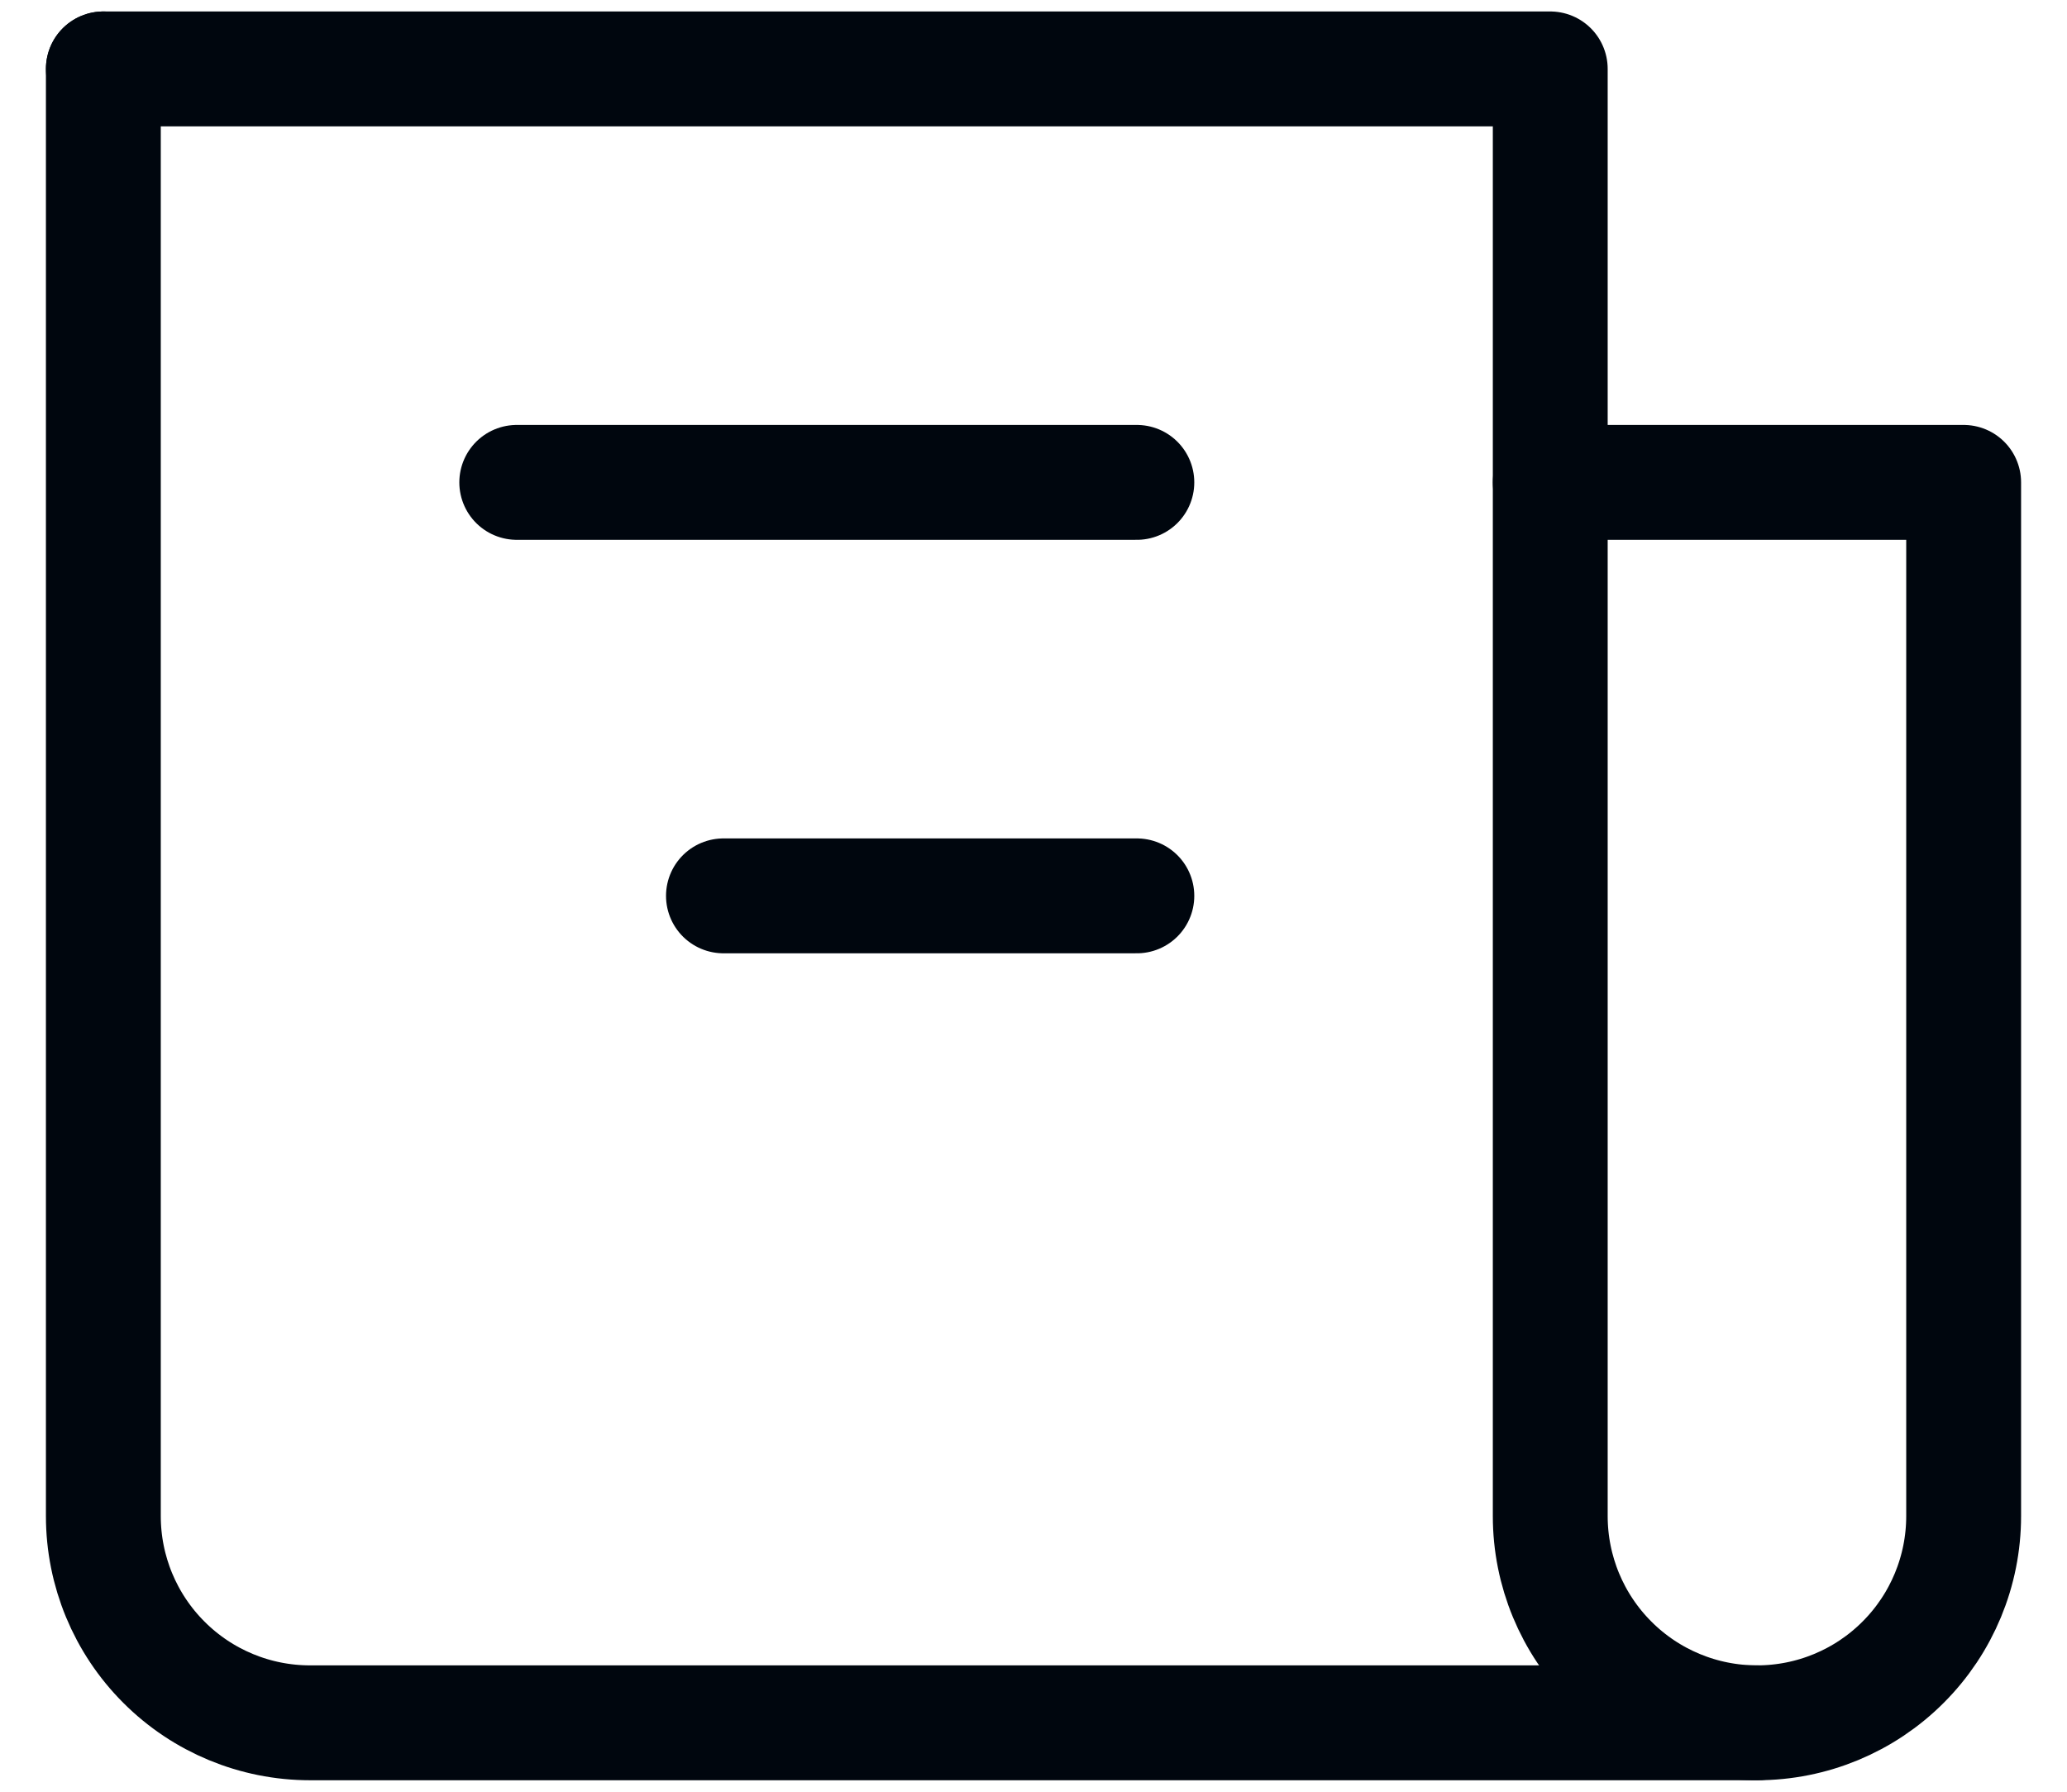 <svg width="30" height="26" viewBox="0 0 30 26" fill="none" xmlns="http://www.w3.org/2000/svg">
<path d="M1.5 1V22C1.5 22.796 1.816 23.559 2.379 24.121C2.941 24.684 3.704 25 4.5 25H25.5C26.296 25 27.059 24.684 27.621 24.121C28.184 23.559 28.5 22.796 28.5 22V7H22.5" stroke="#00060E" stroke-width="1.667" stroke-linecap="round" stroke-linejoin="round"/>
<path d="M1.5 1H22.5V22C22.5 22.796 22.816 23.559 23.379 24.121C23.941 24.684 24.704 25 25.5 25M16.5 7H7.5M16.5 13H10.5" stroke="#00060E" stroke-width="1.667" stroke-linecap="round" stroke-linejoin="round"/>
</svg>
